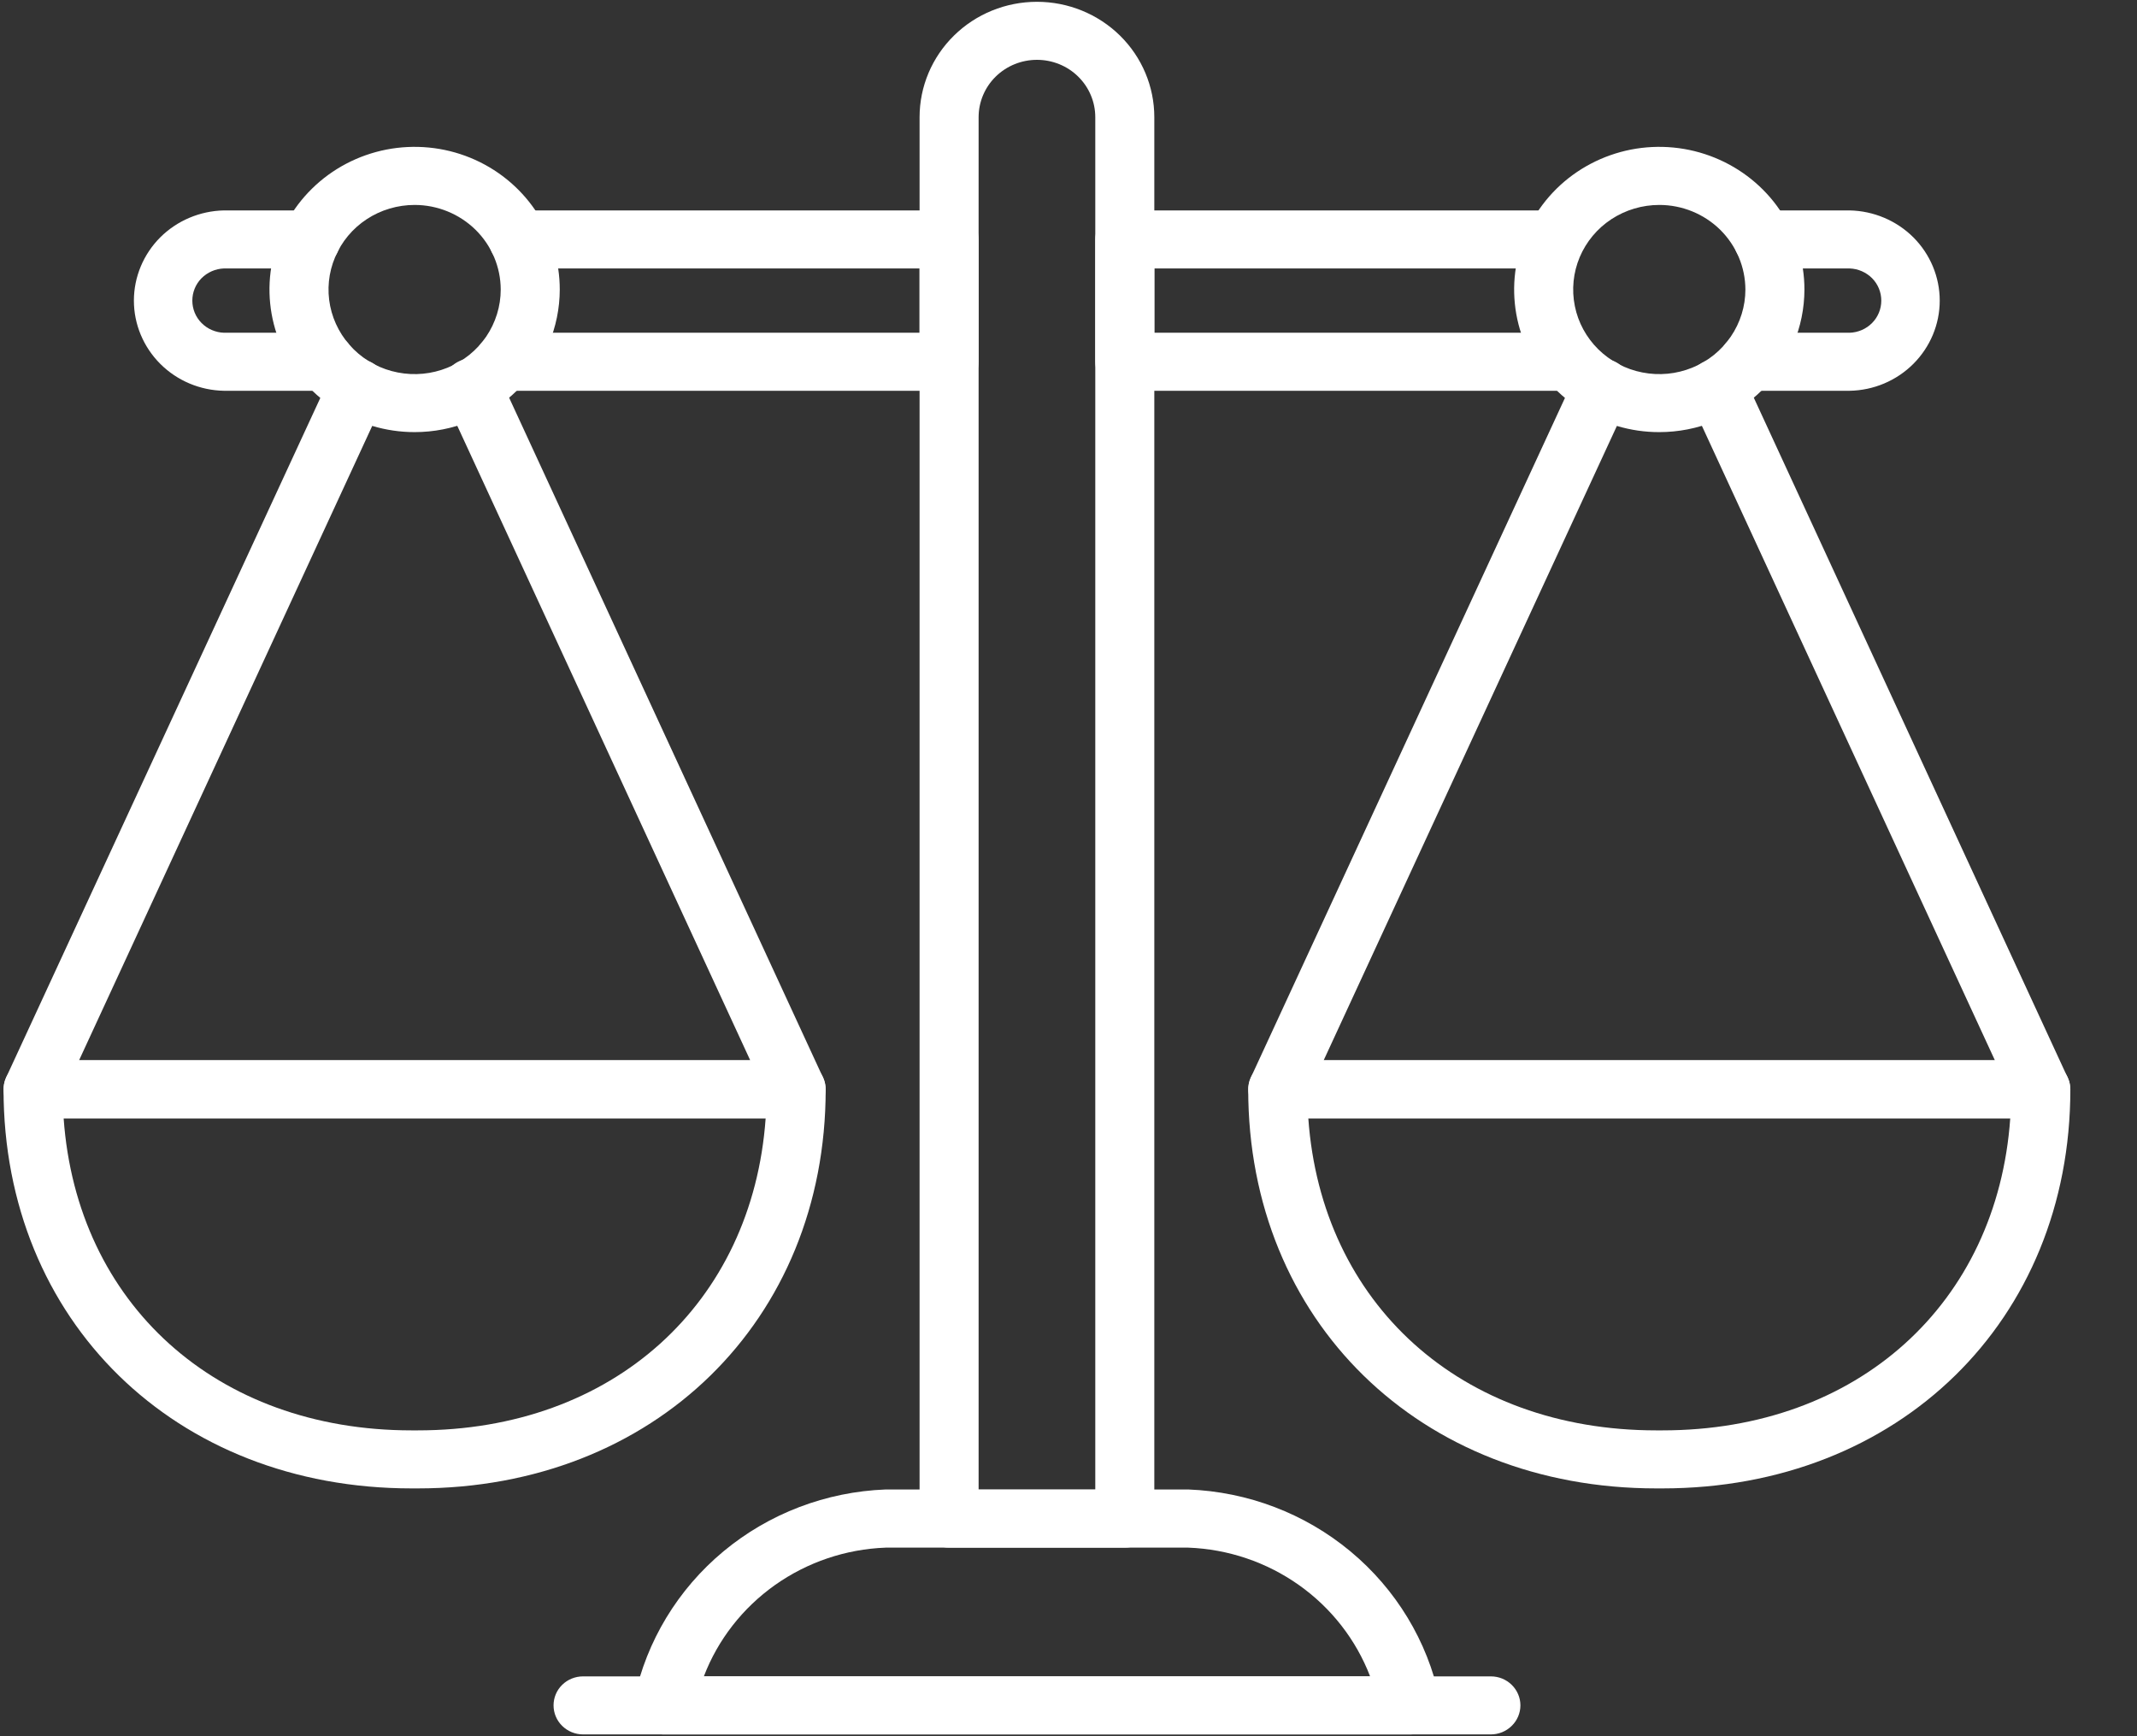 <svg width="32" height="26" viewBox="0 0 32 26" fill="none" xmlns="http://www.w3.org/2000/svg">
<rect x="0" y="0" width="32" height="26" fill="#333333" stroke="none"/>
<path d="M16.843 23.176H14.212C14.095 23.176 13.982 23.13 13.899 23.049C13.816 22.967 13.77 22.857 13.77 22.741V1.755C13.77 1.296 13.955 0.857 14.285 0.533C14.614 0.209 15.061 0.027 15.528 0.027C15.994 0.027 16.441 0.209 16.771 0.533C17.1 0.857 17.285 1.296 17.285 1.755V22.742C17.285 22.857 17.239 22.968 17.156 23.049C17.073 23.13 16.961 23.176 16.843 23.176ZM14.654 22.307H16.401V1.755C16.401 1.527 16.309 1.308 16.145 1.147C15.982 0.986 15.759 0.896 15.528 0.896C15.296 0.896 15.074 0.986 14.91 1.147C14.746 1.308 14.654 1.527 14.654 1.755V22.307Z" fill="white"/>
<path d="M4.873 5.852H3.355C2.995 5.846 2.652 5.701 2.399 5.448C2.147 5.195 2.005 4.856 2.005 4.502C2.005 4.148 2.147 3.808 2.399 3.555C2.652 3.303 2.995 3.158 3.355 3.151H4.657C4.775 3.151 4.887 3.197 4.97 3.279C5.053 3.36 5.099 3.471 5.099 3.586C5.099 3.701 5.053 3.812 4.97 3.893C4.887 3.975 4.775 4.02 4.657 4.02H3.355C3.228 4.024 3.107 4.077 3.018 4.166C2.929 4.256 2.88 4.376 2.88 4.502C2.88 4.627 2.929 4.747 3.018 4.837C3.107 4.927 3.228 4.979 3.355 4.983H4.873C4.99 4.983 5.102 5.029 5.185 5.11C5.268 5.192 5.315 5.302 5.315 5.417C5.315 5.533 5.268 5.643 5.185 5.725C5.102 5.806 4.99 5.852 4.873 5.852Z" fill="white"/>
<path d="M14.212 5.852H7.547C7.43 5.852 7.317 5.806 7.234 5.725C7.151 5.643 7.105 5.533 7.105 5.417C7.105 5.302 7.151 5.192 7.234 5.11C7.317 5.029 7.43 4.983 7.547 4.983H13.77V4.02H7.762C7.644 4.02 7.532 3.975 7.449 3.893C7.366 3.812 7.32 3.701 7.32 3.586C7.32 3.471 7.366 3.36 7.449 3.279C7.532 3.197 7.644 3.151 7.762 3.151H14.212C14.329 3.151 14.441 3.197 14.524 3.279C14.607 3.36 14.654 3.471 14.654 3.586V5.417C14.654 5.533 14.607 5.643 14.524 5.725C14.441 5.806 14.329 5.852 14.212 5.852Z" fill="white"/>
<path d="M23.412 5.852H16.843C16.726 5.852 16.614 5.806 16.531 5.725C16.448 5.643 16.401 5.533 16.401 5.417V3.586C16.401 3.471 16.448 3.36 16.531 3.279C16.614 3.197 16.726 3.151 16.843 3.151H23.197C23.314 3.151 23.427 3.197 23.51 3.279C23.593 3.36 23.639 3.471 23.639 3.586C23.639 3.701 23.593 3.812 23.51 3.893C23.427 3.975 23.314 4.02 23.197 4.02H17.286V4.983H23.412C23.529 4.983 23.642 5.029 23.725 5.11C23.808 5.192 23.854 5.302 23.854 5.417C23.854 5.533 23.808 5.643 23.725 5.725C23.642 5.806 23.529 5.852 23.412 5.852Z" fill="white"/>
<path d="M27.696 5.852H26.183C26.066 5.852 25.953 5.806 25.87 5.725C25.787 5.643 25.741 5.533 25.741 5.417C25.741 5.302 25.787 5.192 25.87 5.11C25.953 5.029 26.066 4.983 26.183 4.983H27.696C27.823 4.979 27.944 4.927 28.033 4.837C28.122 4.747 28.171 4.627 28.171 4.502C28.171 4.376 28.122 4.256 28.033 4.166C27.944 4.077 27.823 4.024 27.696 4.02H26.401C26.284 4.02 26.171 3.975 26.088 3.893C26.005 3.812 25.959 3.701 25.959 3.586C25.959 3.471 26.005 3.36 26.088 3.279C26.171 3.197 26.284 3.151 26.401 3.151H27.696C28.056 3.158 28.399 3.303 28.652 3.555C28.904 3.808 29.046 4.148 29.046 4.502C29.046 4.856 28.904 5.195 28.652 5.448C28.399 5.701 28.056 5.846 27.696 5.852Z" fill="white"/>
<path d="M21.127 25.973H9.928C9.861 25.972 9.795 25.957 9.735 25.928C9.674 25.899 9.621 25.858 9.58 25.805C9.539 25.754 9.51 25.693 9.496 25.628C9.482 25.564 9.483 25.497 9.499 25.433C9.682 24.574 10.151 23.799 10.833 23.232C11.515 22.665 12.37 22.339 13.263 22.305H17.793C18.685 22.339 19.54 22.665 20.222 23.232C20.904 23.799 21.374 24.574 21.556 25.433C21.572 25.497 21.573 25.564 21.559 25.628C21.545 25.693 21.517 25.754 21.475 25.805C21.434 25.858 21.381 25.899 21.321 25.928C21.261 25.957 21.194 25.972 21.127 25.973ZM10.54 25.103H20.516C20.305 24.554 19.935 24.079 19.45 23.736C18.966 23.393 18.389 23.198 17.793 23.176H13.263C12.666 23.198 12.09 23.393 11.605 23.736C11.121 24.079 10.75 24.554 10.54 25.103Z" fill="white"/>
<path d="M22.324 25.973H8.731C8.614 25.973 8.501 25.927 8.418 25.845C8.335 25.764 8.289 25.653 8.289 25.538C8.289 25.423 8.335 25.312 8.418 25.231C8.501 25.149 8.614 25.104 8.731 25.104H22.324C22.442 25.104 22.554 25.149 22.637 25.231C22.72 25.312 22.767 25.423 22.767 25.538C22.767 25.653 22.72 25.764 22.637 25.845C22.554 25.927 22.442 25.973 22.324 25.973Z" fill="white"/>
<path d="M30.56 16.747H19.135C19.061 16.747 18.988 16.729 18.923 16.694C18.858 16.659 18.803 16.609 18.763 16.548C18.723 16.487 18.699 16.417 18.694 16.344C18.688 16.271 18.702 16.199 18.732 16.133L23.587 5.628C23.611 5.576 23.645 5.529 23.687 5.49C23.73 5.451 23.779 5.421 23.834 5.4C23.888 5.38 23.946 5.371 24.004 5.373C24.062 5.375 24.12 5.388 24.173 5.411C24.226 5.435 24.273 5.469 24.313 5.511C24.353 5.552 24.384 5.601 24.404 5.655C24.424 5.708 24.434 5.765 24.432 5.823C24.43 5.88 24.416 5.936 24.392 5.988L19.821 15.878H29.872L25.305 5.988C25.281 5.936 25.268 5.88 25.266 5.823C25.264 5.766 25.274 5.709 25.294 5.655C25.315 5.602 25.346 5.553 25.385 5.511C25.425 5.47 25.473 5.436 25.526 5.413C25.578 5.389 25.636 5.376 25.694 5.374C25.752 5.372 25.809 5.381 25.864 5.402C25.918 5.422 25.968 5.452 26.01 5.491C26.053 5.53 26.087 5.577 26.111 5.629L30.96 16.133C30.991 16.199 31.004 16.271 30.999 16.344C30.994 16.416 30.97 16.486 30.93 16.547C30.89 16.608 30.835 16.658 30.771 16.693C30.706 16.728 30.634 16.747 30.56 16.747Z" fill="white"/>
<path d="M24.893 22.289H24.801C21.261 22.289 18.691 19.776 18.691 16.313C18.691 16.198 18.738 16.087 18.821 16.006C18.904 15.924 19.016 15.878 19.133 15.878H30.56C30.677 15.878 30.79 15.924 30.872 16.006C30.955 16.087 31.002 16.198 31.002 16.313C31.002 19.778 28.432 22.289 24.893 22.289ZM19.591 16.747C19.788 19.521 21.874 21.42 24.801 21.42H24.893C27.819 21.42 29.906 19.521 30.102 16.747H19.591Z" fill="white"/>
<path d="M24.847 6.471C24.417 6.472 23.997 6.346 23.639 6.112C23.282 5.877 23.003 5.543 22.838 5.153C22.674 4.763 22.631 4.333 22.715 3.919C22.798 3.504 23.006 3.124 23.309 2.825C23.613 2.526 24.001 2.323 24.422 2.24C24.844 2.158 25.281 2.2 25.678 2.362C26.075 2.524 26.415 2.797 26.654 3.149C26.892 3.5 27.02 3.913 27.02 4.336C27.019 4.902 26.79 5.445 26.383 5.845C25.975 6.246 25.423 6.471 24.847 6.471ZM24.847 3.069C24.592 3.069 24.343 3.143 24.13 3.282C23.918 3.421 23.753 3.619 23.655 3.851C23.558 4.082 23.532 4.337 23.582 4.583C23.631 4.829 23.754 5.054 23.934 5.232C24.115 5.409 24.345 5.53 24.595 5.578C24.845 5.627 25.104 5.602 25.34 5.506C25.575 5.411 25.777 5.248 25.918 5.04C26.06 4.831 26.136 4.586 26.136 4.336C26.135 4 25.999 3.678 25.758 3.44C25.516 3.203 25.189 3.069 24.847 3.069Z" fill="white"/>
<path d="M11.92 16.747H0.496C0.422 16.747 0.349 16.729 0.284 16.694C0.219 16.66 0.164 16.609 0.124 16.548C0.084 16.487 0.06 16.417 0.055 16.344C0.05 16.272 0.063 16.199 0.093 16.133L4.949 5.629C4.997 5.524 5.086 5.442 5.196 5.402C5.306 5.361 5.428 5.365 5.534 5.413C5.641 5.46 5.724 5.548 5.766 5.656C5.807 5.764 5.803 5.883 5.754 5.988L1.184 15.878H11.234L6.668 5.988C6.642 5.936 6.628 5.88 6.625 5.822C6.622 5.764 6.631 5.706 6.651 5.652C6.671 5.598 6.702 5.548 6.742 5.505C6.782 5.463 6.83 5.429 6.884 5.405C6.937 5.381 6.995 5.368 7.054 5.366C7.113 5.365 7.171 5.375 7.226 5.396C7.281 5.416 7.331 5.448 7.374 5.488C7.416 5.528 7.45 5.576 7.473 5.629L12.323 16.134C12.353 16.2 12.367 16.272 12.361 16.345C12.356 16.417 12.332 16.487 12.292 16.548C12.252 16.61 12.197 16.66 12.132 16.695C12.067 16.729 11.994 16.747 11.92 16.747Z" fill="white"/>
<path d="M6.255 22.289H6.163C2.623 22.289 0.053 19.778 0.053 16.313C0.053 16.198 0.1 16.087 0.183 16.006C0.266 15.924 0.378 15.878 0.496 15.878H11.922C12.04 15.878 12.152 15.924 12.235 16.006C12.318 16.087 12.364 16.198 12.364 16.313C12.364 19.778 9.795 22.289 6.255 22.289ZM0.953 16.747C1.15 19.521 3.237 21.42 6.163 21.42H6.255C9.181 21.42 11.267 19.521 11.465 16.747H0.953Z" fill="white"/>
<path d="M6.209 6.471C5.779 6.471 5.359 6.346 5.001 6.111C4.644 5.877 4.365 5.543 4.201 5.153C4.036 4.762 3.993 4.333 4.077 3.918C4.161 3.504 4.368 3.123 4.672 2.825C4.976 2.526 5.363 2.323 5.785 2.24C6.207 2.158 6.644 2.2 7.041 2.362C7.438 2.524 7.777 2.798 8.016 3.149C8.255 3.5 8.382 3.913 8.382 4.336C8.381 4.902 8.152 5.445 7.745 5.845C7.337 6.246 6.785 6.471 6.209 6.471ZM6.209 3.069C5.954 3.069 5.704 3.143 5.492 3.282C5.28 3.421 5.115 3.619 5.018 3.851C4.92 4.082 4.894 4.337 4.944 4.583C4.994 4.829 5.117 5.055 5.297 5.232C5.477 5.409 5.707 5.53 5.957 5.578C6.207 5.627 6.466 5.602 6.702 5.506C6.938 5.41 7.139 5.248 7.281 5.04C7.422 4.831 7.498 4.586 7.498 4.336C7.497 4 7.362 3.678 7.12 3.44C6.878 3.203 6.55 3.069 6.209 3.069Z" fill="white"/>
</svg>

